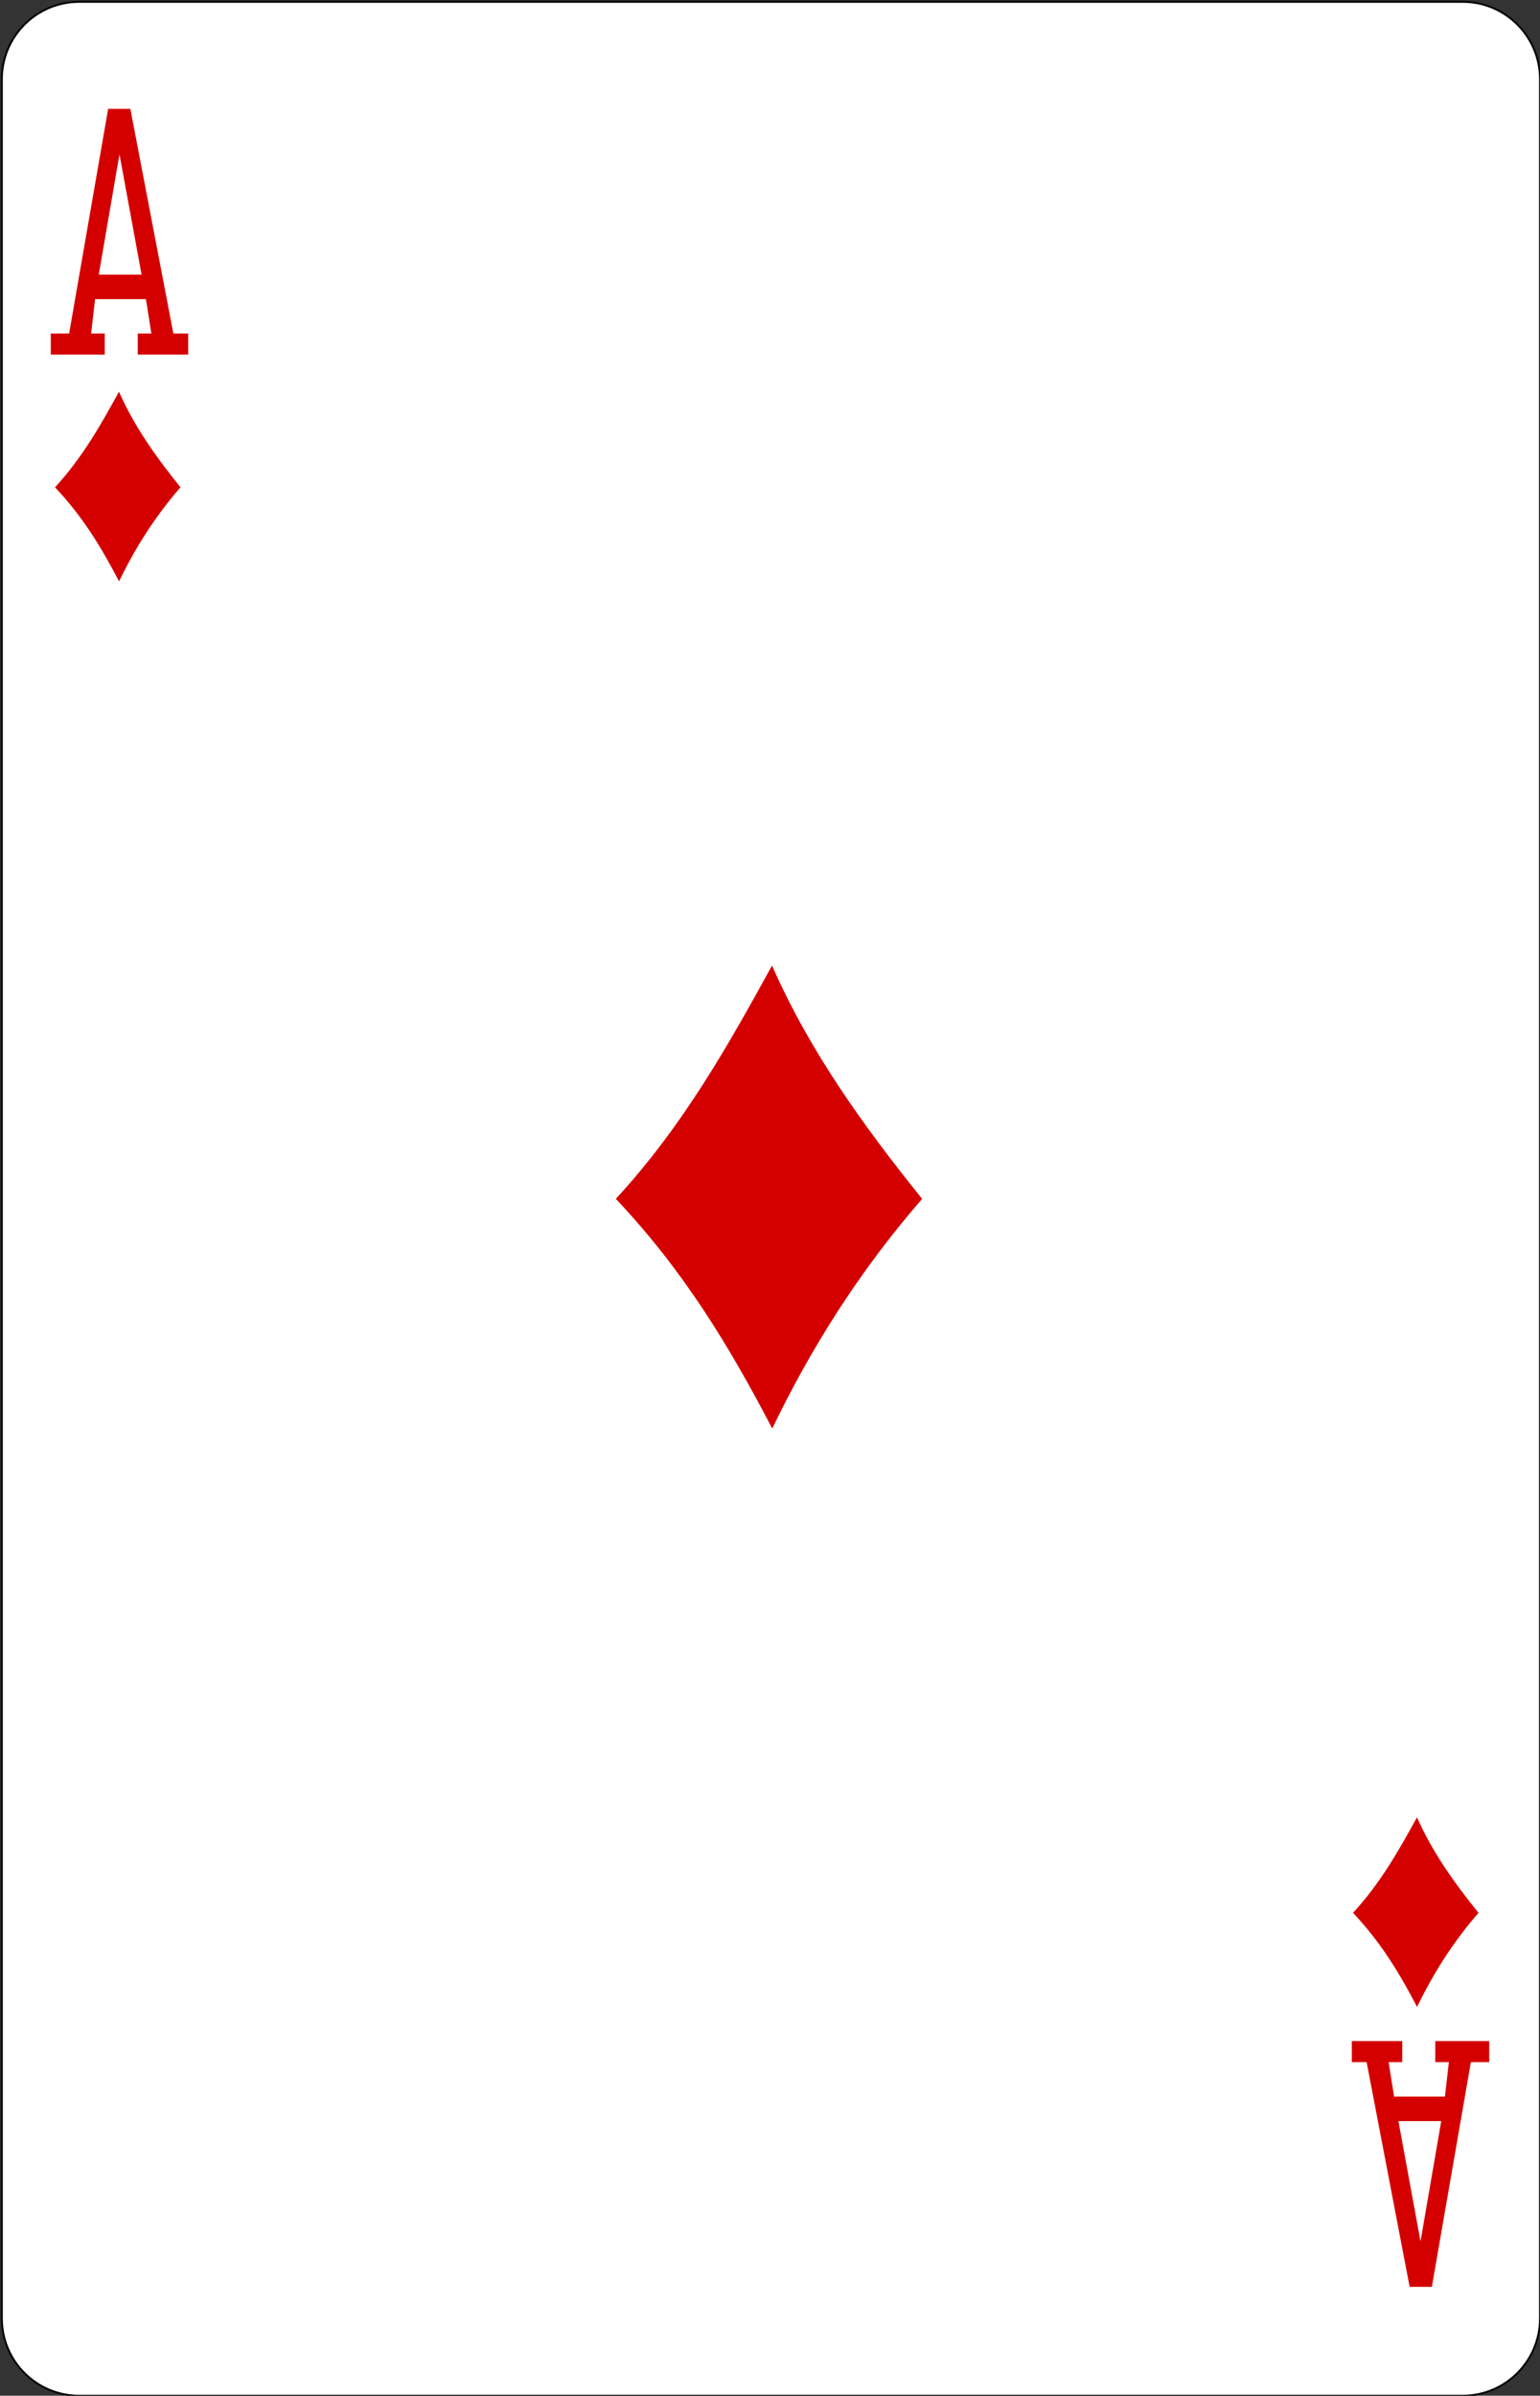 <?xml version="1.0" encoding="UTF-8" standalone="no"?><!-- Generator: Gravit.io --><svg xmlns="http://www.w3.org/2000/svg" xmlns:xlink="http://www.w3.org/1999/xlink" style="isolation:isolate" viewBox="111.102 944.502 823.997 1280.997" width="823.997pt" height="1280.997pt"><rect x="111.102" y="944.502" width="823.997" height="1280.997" fill="#333333" stroke="none"/><defs><clipPath id="_clipPath_2jERyg0hUBrWGEGq3uHWDWjLS0WE8TGF"><rect x="111.102" y="944.502" width="823.997" height="1280.997"/></clipPath></defs><g clip-path="url(#_clipPath_2jERyg0hUBrWGEGq3uHWDWjLS0WE8TGF)"><g><g><path d="M 153.454 945.5 L 893.746 945.5 C 916.57 945.5 935.1 964.03 935.1 986.854 L 935.1 2184.146 C 935.1 2206.97 916.57 2225.5 893.746 2225.5 L 153.454 2225.5 C 130.63 2225.5 112.1 2206.97 112.1 2184.146 L 112.1 986.854 C 112.1 964.03 130.63 945.5 153.454 945.5 Z" style="stroke:none;fill:#FFFFFF;stroke-miterlimit:10;"/><path d="M 153.454 945.5 L 893.746 945.5 C 916.57 945.5 935.1 964.03 935.1 986.854 L 935.1 2184.146 C 935.1 2206.97 916.57 2225.5 893.746 2225.5 L 153.454 2225.5 C 130.63 2225.5 112.1 2206.97 112.1 2184.146 L 112.1 986.854 C 112.1 964.03 130.63 945.5 153.454 945.5 Z" style="fill:none;stroke:#000000;stroke-width:0.997;stroke-miterlimit:2;"/><g><path d=" M 440.621 1585.538 C 477.197 1545.795 501.218 1502.463 524.19 1460.79 C 544.336 1506.644 573.247 1546.759 604.512 1585.538 C 571.061 1623.997 545.135 1665.12 524.291 1708.352 C 501.183 1664.036 476.856 1623.905 440.621 1585.538 Z " fill="rgb(212,0,0)"/><path d=" M 835.057 1967.313 C 850.04 1951.033 859.88 1933.282 869.291 1916.211 C 877.543 1934.994 889.386 1951.427 902.194 1967.313 C 888.491 1983.067 877.871 1999.913 869.332 2017.623 C 859.866 1999.469 849.9 1983.03 835.057 1967.313 L 835.057 1967.313 Z " fill="rgb(212,0,0)"/><path d=" M 140.537 1205.058 C 155.52 1188.778 165.36 1171.027 174.77 1153.956 C 183.023 1172.74 194.866 1189.173 207.674 1205.058 C 193.97 1220.812 183.35 1237.658 174.811 1255.368 C 165.345 1237.214 155.38 1220.775 140.537 1205.058 L 140.537 1205.058 Z " fill="rgb(212,0,0)"/><path d=" M 138.275 1134.102 L 138.275 1122.866 L 148.085 1122.866 L 168.968 1002.706 L 180.85 1002.706 L 203.867 1122.866 L 211.785 1122.866 L 211.785 1134.102 L 184.806 1134.102 L 184.806 1122.866 L 192.094 1122.866 L 189.19 1104.452 L 161.961 1104.452 L 159.858 1122.866 L 167.146 1122.866 L 167.146 1134.102 L 138.275 1134.102 Z  M 186.86 1091.344 L 175.031 1027.016 L 163.945 1091.344 L 186.86 1091.344 Z " fill="rgb(212,0,0)"/><path d=" M 907.925 2035.897 L 907.925 2047.133 L 898.114 2047.133 L 877.231 2167.294 L 865.349 2167.294 L 842.333 2047.133 L 834.414 2047.133 L 834.414 2035.897 L 861.394 2035.897 L 861.394 2047.133 L 854.106 2047.133 L 857.01 2065.547 L 884.239 2065.547 L 886.341 2047.133 L 879.053 2047.133 L 879.053 2035.897 L 907.925 2035.897 Z  M 859.34 2078.656 L 871.169 2142.983 L 882.254 2078.656 L 859.34 2078.656 Z " fill="rgb(212,0,0)"/></g></g></g></g></svg>